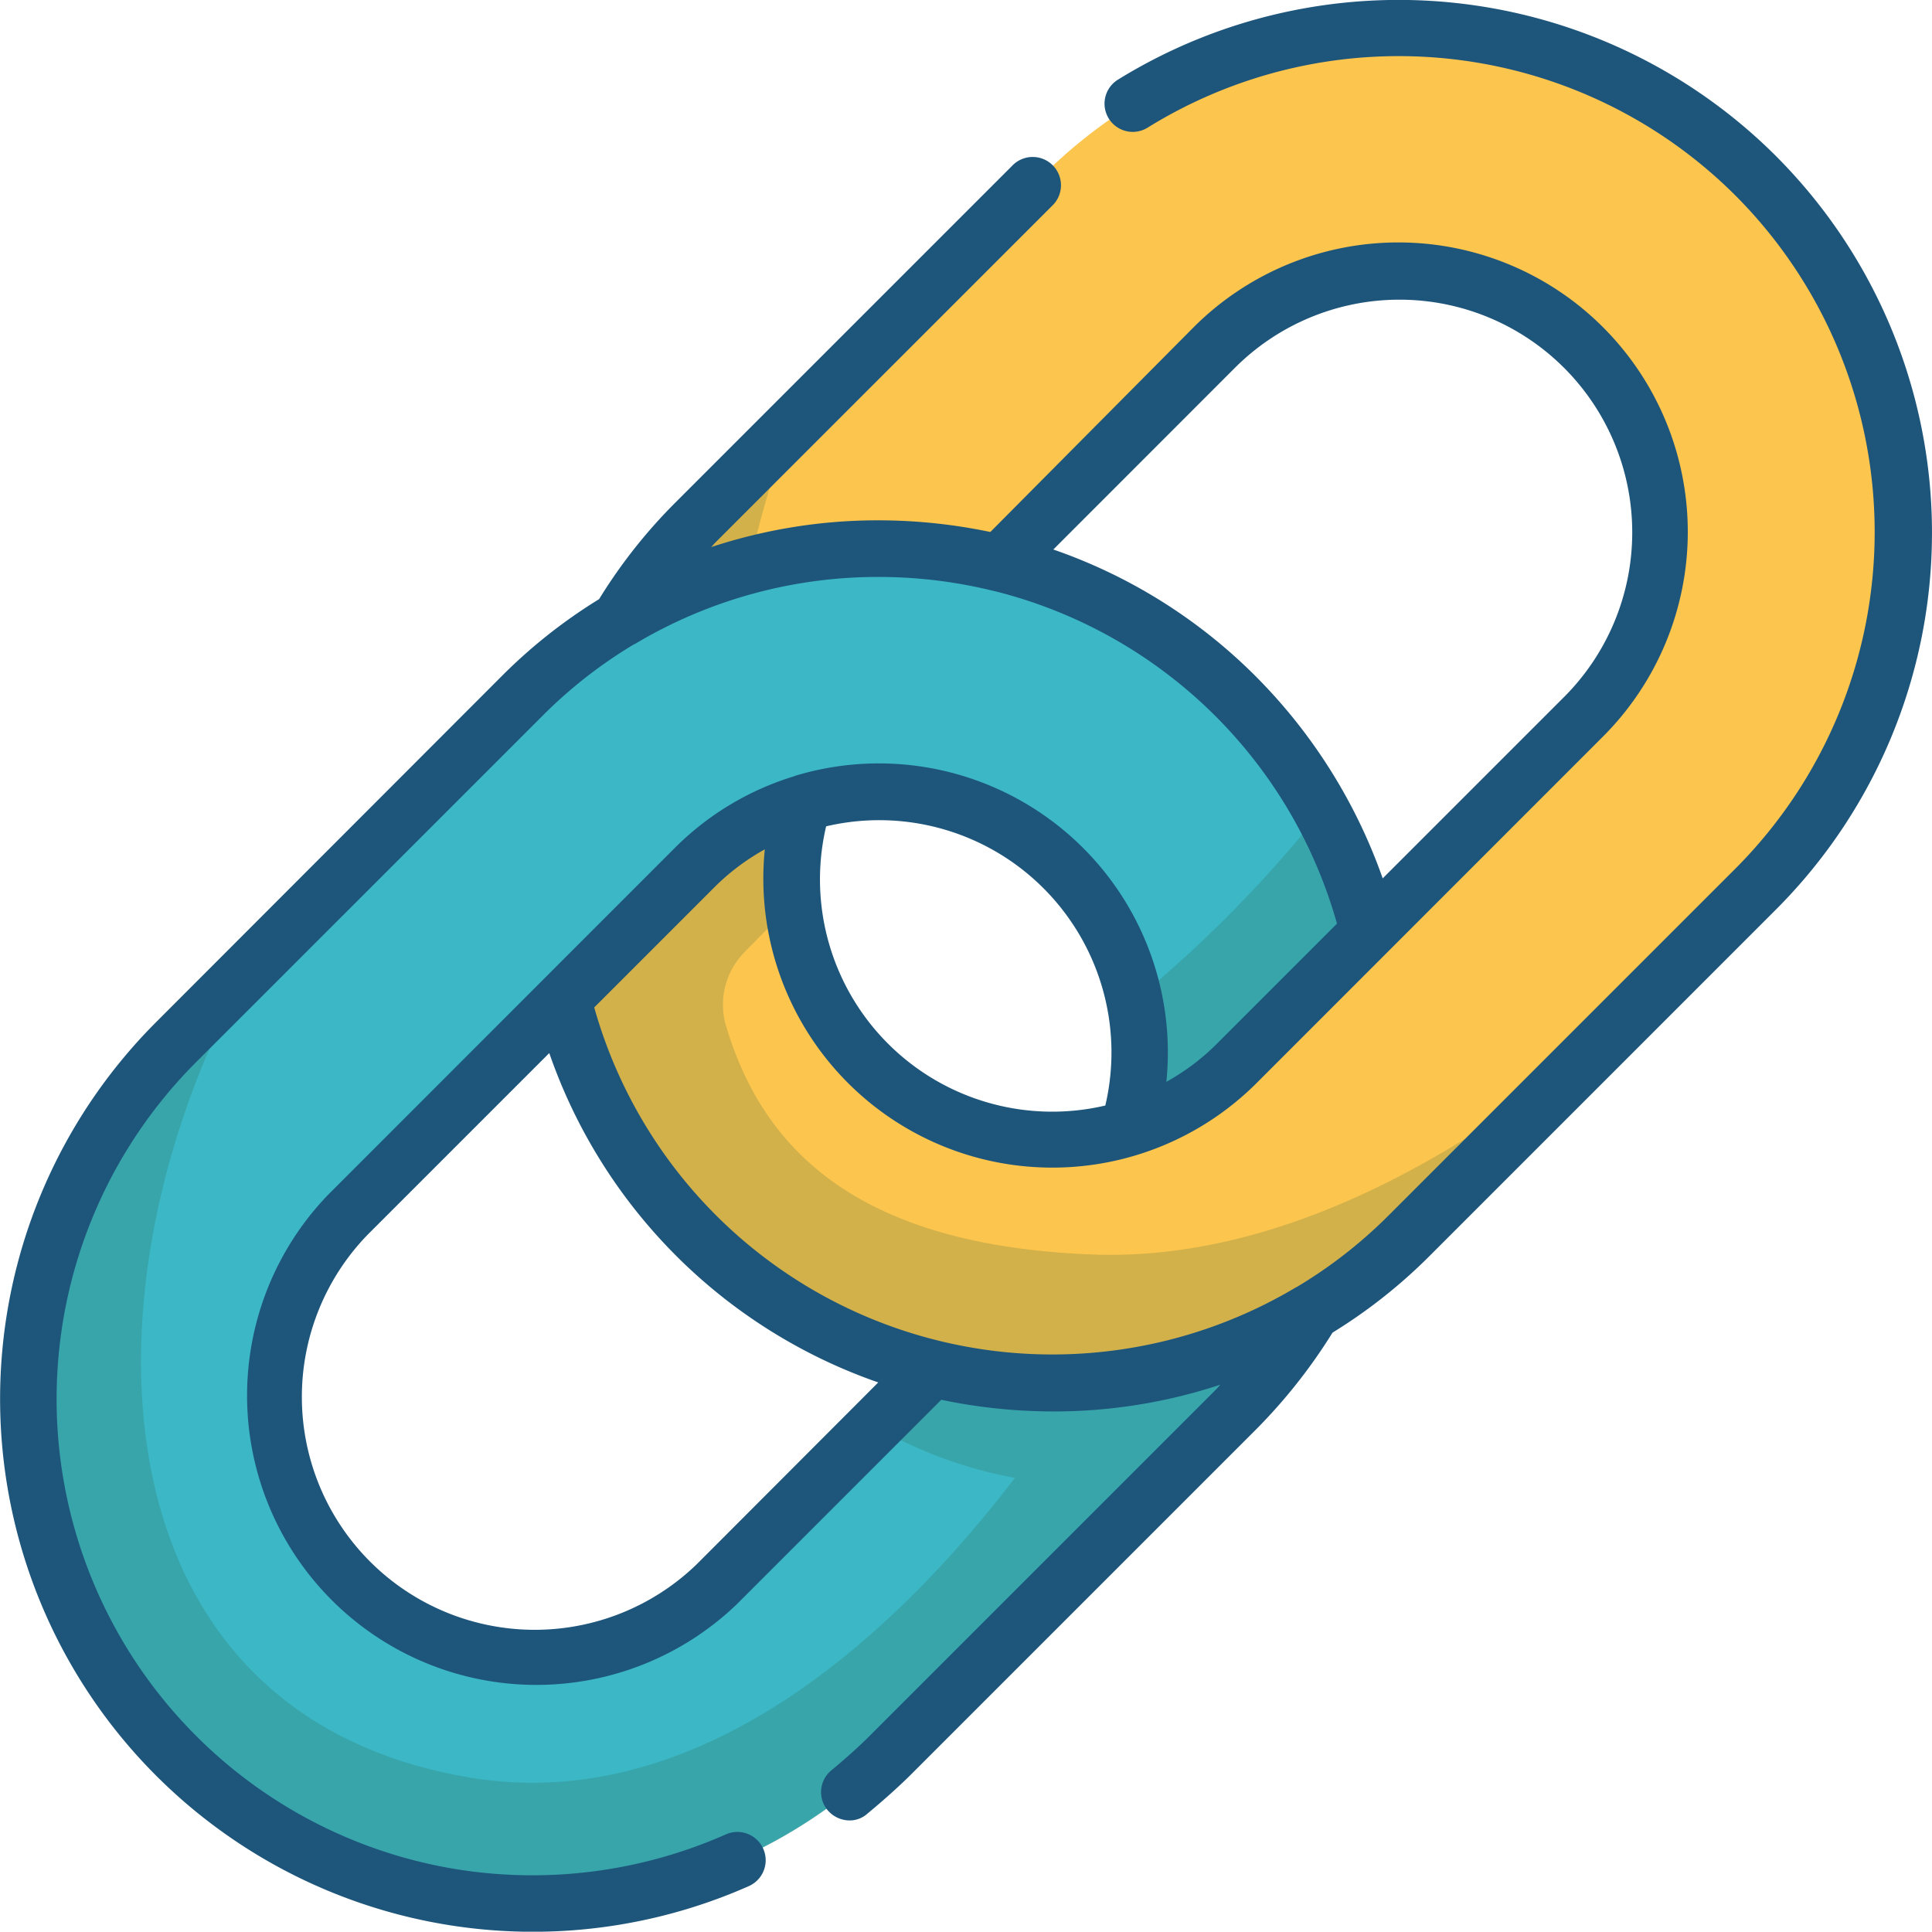 <svg xmlns="http://www.w3.org/2000/svg" viewBox="0 0 66.183 66.173">
    <defs>
        <style>
            .cls-1{fill:#fcc54e}.cls-2{fill:#2c6245;opacity:.2}.cls-3{fill:#3cb7c6}.cls-4{fill:#1e557b}
        </style>
    </defs>
    <g id="link-icon" transform="translate(-606.633 -235.246)">
        <path id="Path_11708" d="M186.778 37.014l-11.864 11.864a17.281 17.281 0 1 1-24.439-24.439l11.864-11.864a17.281 17.281 0 0 1 24.439 24.439zm-30.41-6.682a8.947 8.947 0 1 0 12.652 12.652l11.864-11.864a8.947 8.947 0 0 0-12.652-12.652z" class="cls-1" data-name="Path 11708" transform="translate(480.002 228.697)"/>
        <path id="Path_11709" d="M164.071 142.064c-8.271-.31-11.347-3.774-12.562-7.806a2.566 2.566 0 0 1 .62-2.546c.582-.594 1.137-1.163 1.667-1.68a8.928 8.928 0 0 1 2.572-7.147l1.047-1.047a17.839 17.839 0 0 0-5.738.4 36.211 36.211 0 0 1 1.99-8.439l-3.192 3.192a17.281 17.281 0 1 0 24.439 24.439l7.108-7.108c-4.885 4.059-11.282 7.988-17.951 7.742z" class="cls-2" data-name="Path 11709" transform="translate(480.002 136.157)"/>
        <path id="Path_11710" d="M38.487 173.418l-7.367 7.367a8.947 8.947 0 1 1-12.652-12.652l11.864-11.864a8.946 8.946 0 0 1 14.888 8.917 8.874 8.874 0 0 0 3.735-2.236l4.485-4.485a17.283 17.283 0 0 0-29-8.09l-11.865 11.864a17.281 17.281 0 0 0 24.439 24.439l11.864-11.864a17.217 17.217 0 0 0 2.611-3.347 17.3 17.3 0 0 1-13.002 1.951z" class="cls-3" data-name="Path 11710" transform="translate(600.08 108.706)"/>
        <path id="Path_11711" d="M48.943 223.646l4.485-4.485A17.041 17.041 0 0 0 51.812 215a42.921 42.921 0 0 1-6.41 6.5 9.047 9.047 0 0 1-.194 4.394 9.234 9.234 0 0 0 3.735-2.248zm-10.456 10.443l-1.977 1.977a15.058 15.058 0 0 0 4.808 1.771c-4.1 5.363-10.83 11.631-18.765 10.249-13.1-2.275-13.376-17.137-7.483-27.657l-2.494 2.494a17.281 17.281 0 0 0 24.439 24.439L48.878 235.5a17.217 17.217 0 0 0 2.611-3.347 17.358 17.358 0 0 1-13.002 1.936z" class="cls-2" data-name="Path 11711" transform="translate(600.08 48.036)"/>
        <path id="Path_11712" d="M60.833 5.317a18.292 18.292 0 0 0-22.54-2.61.966.966 0 0 0 1.021 1.641A16.321 16.321 0 0 1 59.45 6.674a16.318 16.318 0 0 1 0 23.056L47.586 41.594a16.128 16.128 0 0 1-3.14 2.456c-.013.013-.026.013-.052.026a16.3 16.3 0 0 1-24.038-9.589l4.1-4.1a7.75 7.75 0 0 1 1.744-1.316 9.9 9.9 0 0 0 16.853 8l11.86-11.864a9.915 9.915 0 0 0-14.022-14.022L33.925 18.2a18.743 18.743 0 0 0-3.825-.4 18.206 18.206 0 0 0-5.738.918c.052-.052.1-.116.155-.168L36.045 7.023a.969.969 0 1 0-1.37-1.37L23.147 17.181a17.988 17.988 0 0 0-2.624 3.319 18.028 18.028 0 0 0-3.334 2.636L5.338 35a18.255 18.255 0 0 0 20.316 29.586.969.969 0 1 0-.788-1.771 16.366 16.366 0 0 1-9.486 1.15 16.32 16.32 0 0 1-8.673-27.592l11.865-11.864a16.119 16.119 0 0 1 3.115-2.443l.078-.039A16.225 16.225 0 0 1 30.1 19.74a16.392 16.392 0 0 1 3.825.452c.052.013.1.026.168.039A16.278 16.278 0 0 1 45.8 31.617l-4.1 4.1a7.75 7.75 0 0 1-1.745 1.318 9.9 9.9 0 0 0-12.712-10.484.045.045 0 0 0-.026.013 9.828 9.828 0 0 0-4.11 2.468L11.244 40.9a9.911 9.911 0 0 0 14.009 14.019l6.992-6.992a18.743 18.743 0 0 0 3.825.4 18.206 18.206 0 0 0 5.738-.918c-.052.052-.1.116-.155.168L29.789 59.442c-.414.414-.853.8-1.305 1.176a.965.965 0 0 0-.142 1.357.994.994 0 0 0 .75.362.9.9 0 0 0 .607-.22c.5-.414 1-.853 1.46-1.305l11.864-11.864a18.671 18.671 0 0 0 2.624-3.321 18.028 18.028 0 0 0 3.334-2.636l11.864-11.865a18.253 18.253 0 0 0-.013-25.809zM43.011 23.139a18.2 18.2 0 0 0-6.928-4.339l6.217-6.22a7.973 7.973 0 0 1 11.282 11.27l-6.216 6.216a18.474 18.474 0 0 0-4.355-6.927zM28.3 28.283a7.956 7.956 0 0 1 9.564 9.564 7.956 7.956 0 0 1-9.564-9.564zm-4.42 25.266A7.978 7.978 0 0 1 12.6 42.266l6.216-6.216a18.265 18.265 0 0 0 11.27 11.283z" class="cls-4" data-name="Path 11712" transform="translate(606.633 235.27)"/>
    </g>
</svg>
